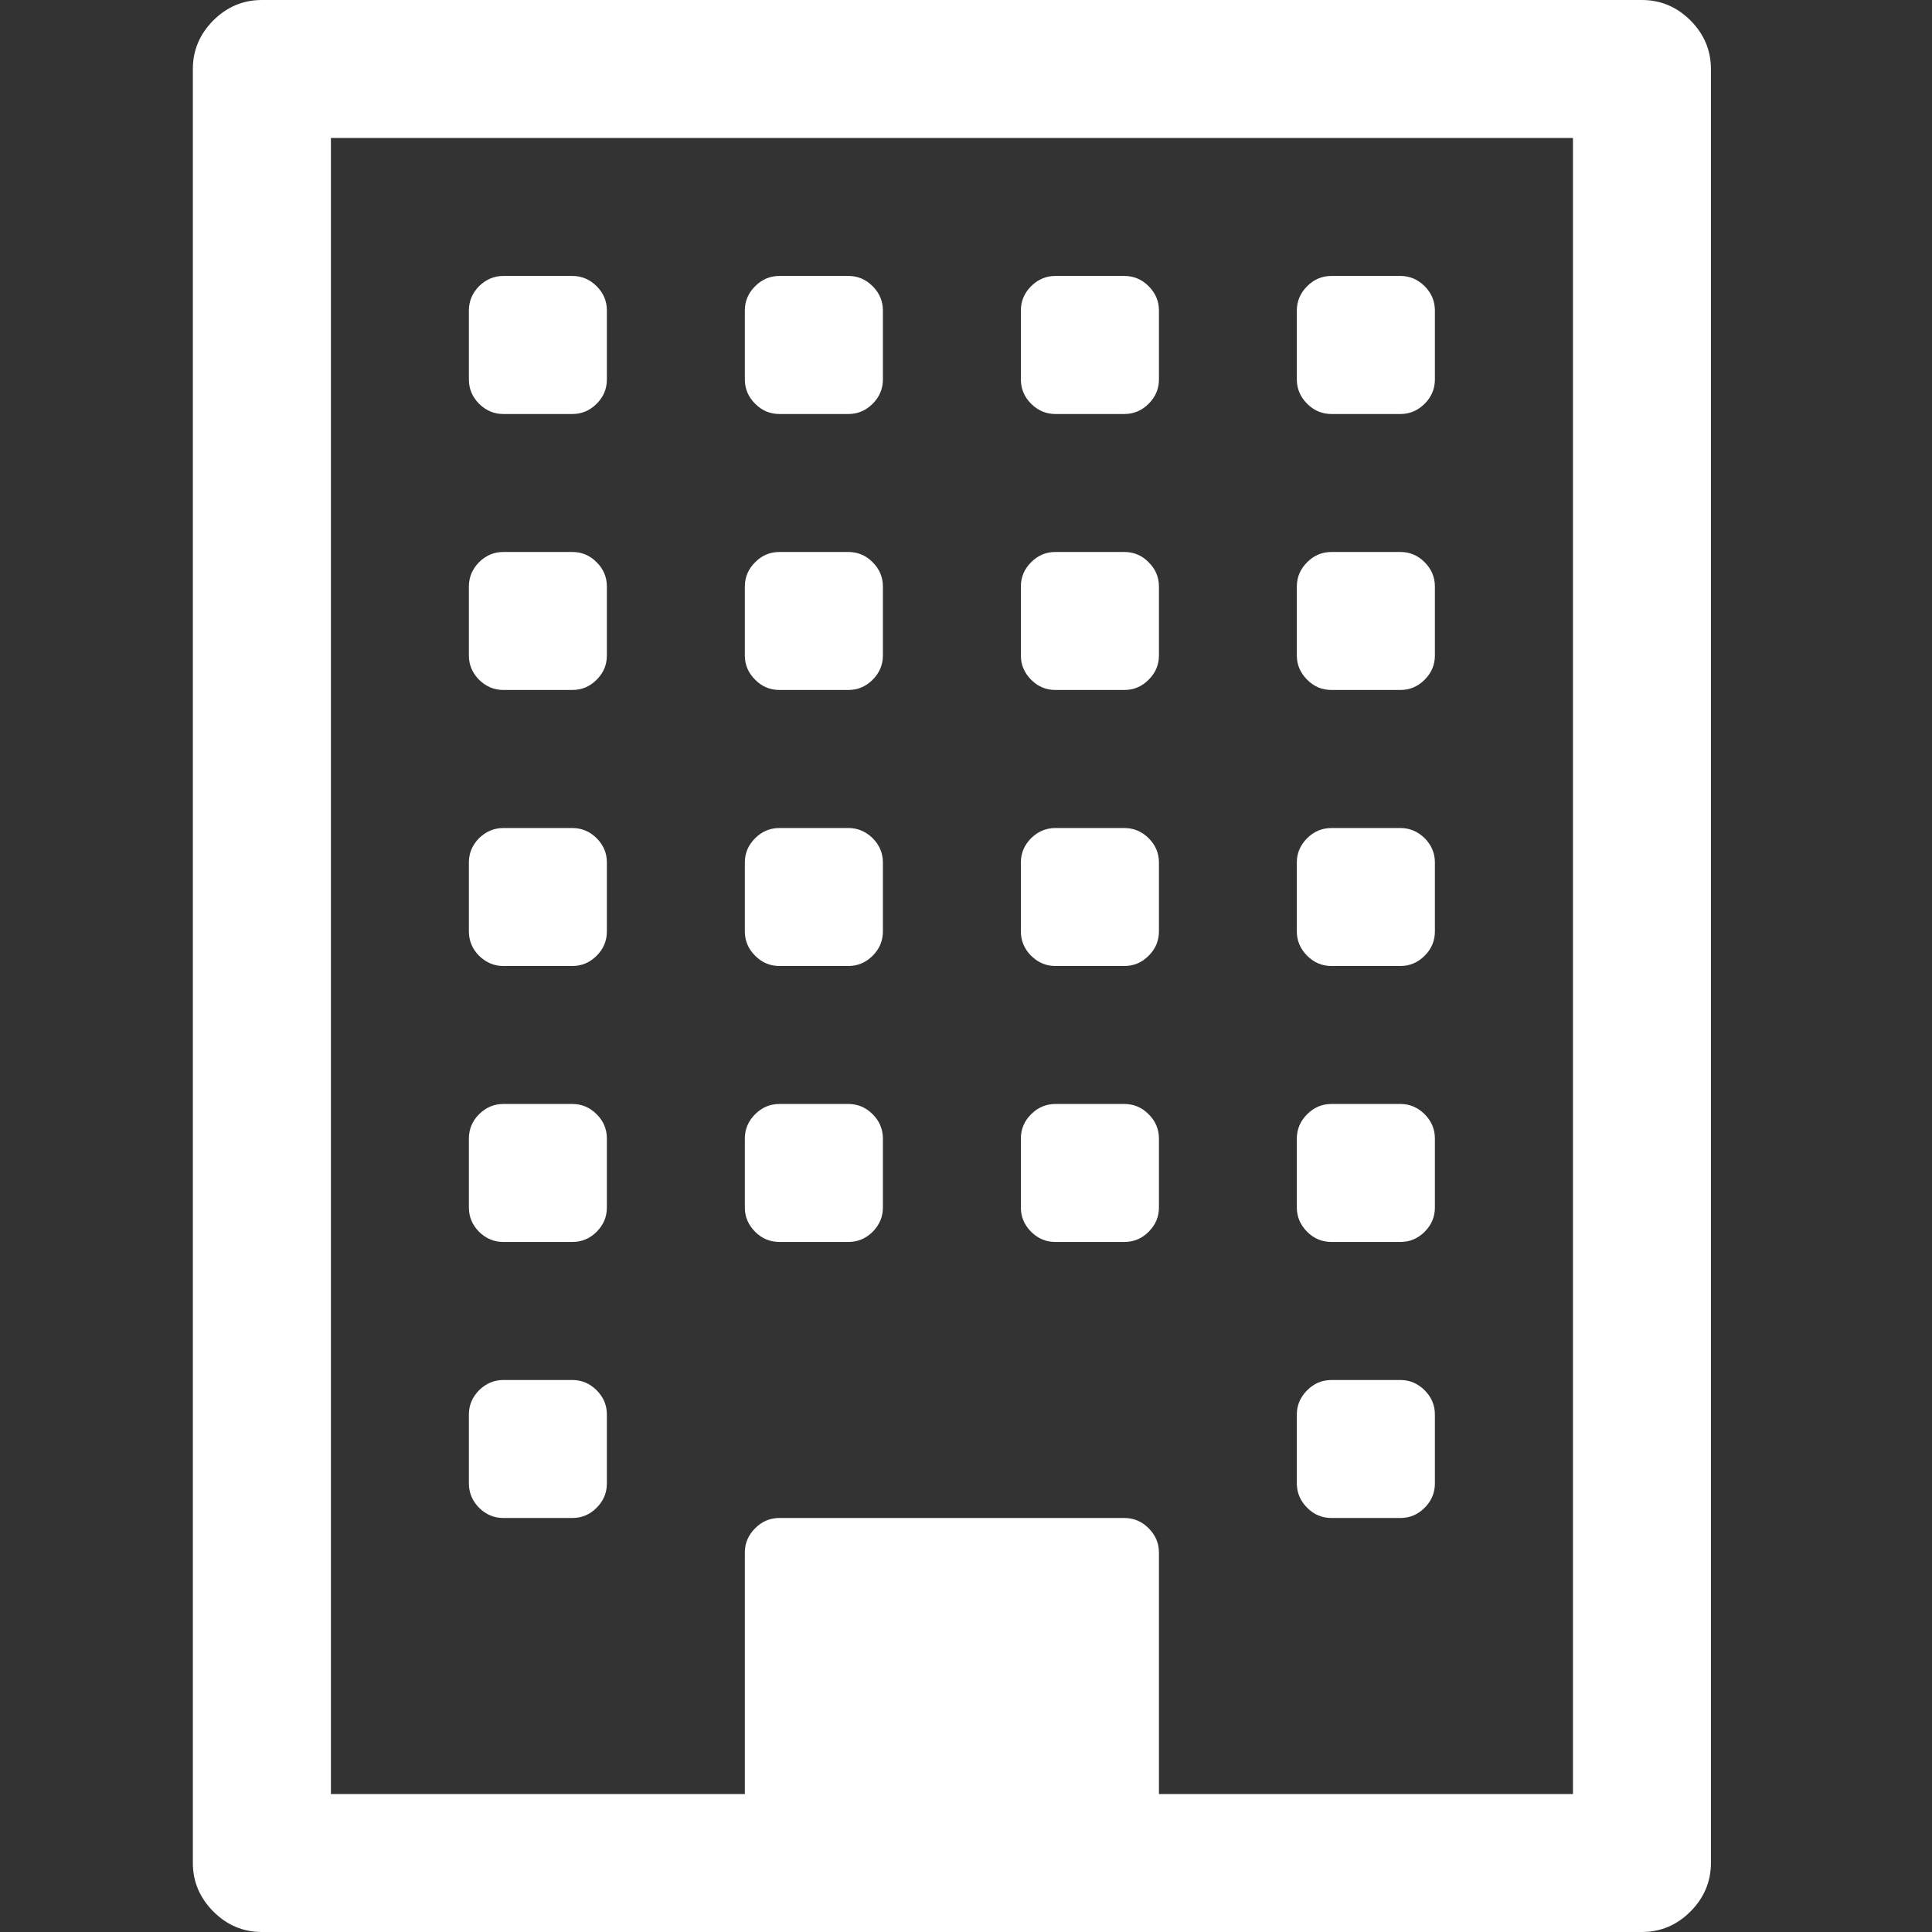 <?xml version="1.0" standalone="no"?>
<!DOCTYPE svg PUBLIC "-//W3C//DTD SVG 1.1//EN" "http://www.w3.org/Graphics/SVG/1.1/DTD/svg11.dtd">
<!--Generator: Xara Designer (www.xara.com), SVG filter version: 6.6.0.8-->
<svg fill="none" fill-rule="evenodd" stroke="black" stroke-width="0.501" stroke-linejoin="bevel" stroke-miterlimit="10" font-family="Times New Roman" font-size="16" style="font-variant-ligatures:none" xmlns:xlink="http://www.w3.org/1999/xlink" xmlns="http://www.w3.org/2000/svg" version="1.1" overflow="visible" width="450pt" height="450pt" viewBox="0 -450 450 450">
 <rect x="0" y="-450" width="450" height="450" fill="#333333" stroke="none"/>
 <g id="Layer 1" transform="scale(1 -1)">
  <g id="Group" fill="#fff" fill-rule="nonzero" stroke-linejoin="round" stroke-linecap="round" stroke="none" stroke-width="5.514">
   <g id="Group_1">
    <path d="M 141.351,120.55 L 141.351,104.471 C 141.351,102.306 140.569,100.401 138.965,98.817 C 137.381,97.213 135.496,96.432 133.311,96.432 L 117.232,96.432 C 115.068,96.432 113.203,97.213 111.579,98.817 C 110.015,100.401 109.213,102.306 109.213,104.471 L 109.213,120.55 C 109.213,122.714 110.015,124.579 111.579,126.183 C 113.203,127.767 115.068,128.569 117.232,128.569 L 133.311,128.569 C 135.496,128.569 137.381,127.767 138.965,126.183 C 140.569,124.579 141.351,122.714 141.351,120.55 Z M 141.351,184.824 L 141.351,168.745 C 141.351,166.56 140.569,164.695 138.965,163.091 C 137.381,161.508 135.496,160.726 133.311,160.726 L 117.232,160.726 C 115.068,160.726 113.203,161.508 111.579,163.091 C 110.015,164.695 109.213,166.56 109.213,168.745 L 109.213,184.824 C 109.213,186.99 110.015,188.894 111.579,190.477 C 113.203,192.061 115.068,192.863 117.232,192.863 L 133.311,192.863 C 135.496,192.863 137.381,192.061 138.965,190.477 C 140.569,188.894 141.351,186.99 141.351,184.824 Z M 205.645,184.824 L 205.645,168.745 C 205.645,166.56 204.843,164.695 203.259,163.091 C 201.656,161.508 199.79,160.726 197.606,160.726 L 181.547,160.726 C 179.361,160.726 177.457,161.508 175.893,163.091 C 174.29,164.695 173.488,166.56 173.488,168.745 L 173.488,184.824 C 173.488,186.99 174.29,188.894 175.893,190.477 C 177.457,192.061 179.361,192.863 181.547,192.863 L 197.606,192.863 C 199.79,192.863 201.656,192.061 203.259,190.477 C 204.843,188.894 205.645,186.99 205.645,184.824 Z M 141.351,249.118 L 141.351,233.039 C 141.351,230.875 140.569,228.97 138.965,227.386 C 137.381,225.802 135.496,225 133.311,225 L 117.232,225 C 115.068,225 113.203,225.802 111.579,227.386 C 110.015,228.97 109.213,230.875 109.213,233.039 L 109.213,249.118 C 109.213,251.303 110.015,253.168 111.579,254.772 C 113.203,256.335 115.068,257.137 117.232,257.137 L 133.311,257.137 C 135.496,257.137 137.381,256.335 138.965,254.772 C 140.569,253.168 141.351,251.303 141.351,249.118 Z M 334.214,120.55 L 334.214,104.471 C 334.214,102.306 333.412,100.401 331.828,98.817 C 330.224,97.213 328.359,96.432 326.195,96.432 L 310.116,96.432 C 307.931,96.432 306.046,97.213 304.462,98.817 C 302.878,100.401 302.056,102.306 302.056,104.471 L 302.056,120.55 C 302.056,122.714 302.878,124.579 304.462,126.183 C 306.046,127.767 307.931,128.569 310.116,128.569 L 326.195,128.569 C 328.359,128.569 330.224,127.767 331.828,126.183 C 333.412,124.579 334.214,122.714 334.214,120.55 Z M 269.939,184.824 L 269.939,168.745 C 269.939,166.56 269.137,164.695 267.534,163.091 C 265.97,161.508 264.065,160.726 261.88,160.726 L 245.821,160.726 C 243.637,160.726 241.771,161.508 240.168,163.091 C 238.584,164.695 237.782,166.56 237.782,168.745 L 237.782,184.824 C 237.782,186.99 238.584,188.894 240.168,190.477 C 241.771,192.061 243.637,192.863 245.821,192.863 L 261.88,192.863 C 264.065,192.863 265.97,192.061 267.534,190.477 C 269.137,188.894 269.939,186.99 269.939,184.824 Z M 205.645,249.118 L 205.645,233.039 C 205.645,230.875 204.843,228.97 203.259,227.386 C 201.656,225.802 199.79,225 197.606,225 L 181.547,225 C 179.361,225 177.457,225.802 175.893,227.386 C 174.29,228.97 173.488,230.875 173.488,233.039 L 173.488,249.118 C 173.488,251.303 174.29,253.168 175.893,254.772 C 177.457,256.335 179.361,257.137 181.547,257.137 L 197.606,257.137 C 199.79,257.137 201.656,256.335 203.259,254.772 C 204.843,253.168 205.645,251.303 205.645,249.118 Z M 141.351,313.393 L 141.351,297.314 C 141.351,295.149 140.569,293.264 138.965,291.68 C 137.381,290.076 135.496,289.295 133.311,289.295 L 117.232,289.295 C 115.068,289.295 113.203,290.076 111.579,291.68 C 110.015,293.264 109.213,295.149 109.213,297.314 L 109.213,313.393 C 109.213,315.577 110.015,317.462 111.579,319.046 C 113.203,320.65 115.068,321.432 117.232,321.432 L 133.311,321.432 C 135.496,321.432 137.381,320.65 138.965,319.046 C 140.569,317.462 141.351,315.577 141.351,313.393 Z M 334.214,184.824 L 334.214,168.745 C 334.214,166.56 333.412,164.695 331.828,163.091 C 330.224,161.508 328.359,160.726 326.195,160.726 L 310.116,160.726 C 307.931,160.726 306.046,161.508 304.462,163.091 C 302.878,164.695 302.056,166.56 302.056,168.745 L 302.056,184.824 C 302.056,186.99 302.878,188.894 304.462,190.477 C 306.046,192.061 307.931,192.863 310.116,192.863 L 326.195,192.863 C 328.359,192.863 330.224,192.061 331.828,190.477 C 333.412,188.894 334.214,186.99 334.214,184.824 Z M 269.939,249.118 L 269.939,233.039 C 269.939,230.875 269.137,228.97 267.534,227.386 C 265.97,225.802 264.065,225 261.88,225 L 245.821,225 C 243.637,225 241.771,225.802 240.168,227.386 C 238.584,228.97 237.782,230.875 237.782,233.039 L 237.782,249.118 C 237.782,251.303 238.584,253.168 240.168,254.772 C 241.771,256.335 243.637,257.137 245.821,257.137 L 261.88,257.137 C 264.065,257.137 265.97,256.335 267.534,254.772 C 269.137,253.168 269.939,251.303 269.939,249.118 Z M 205.645,313.393 L 205.645,297.314 C 205.645,295.149 204.843,293.264 203.259,291.68 C 201.656,290.076 199.79,289.295 197.606,289.295 L 181.547,289.295 C 179.361,289.295 177.457,290.076 175.893,291.68 C 174.29,293.264 173.488,295.149 173.488,297.314 L 173.488,313.393 C 173.488,315.577 174.29,317.462 175.893,319.046 C 177.457,320.65 179.361,321.432 181.547,321.432 L 197.606,321.432 C 199.79,321.432 201.656,320.65 203.259,319.046 C 204.843,317.462 205.645,315.577 205.645,313.393 Z M 141.351,377.687 L 141.351,361.608 C 141.351,359.442 140.569,357.538 138.965,355.954 C 137.381,354.371 135.496,353.569 133.311,353.569 L 117.232,353.569 C 115.068,353.569 113.203,354.371 111.579,355.954 C 110.015,357.538 109.213,359.442 109.213,361.608 L 109.213,377.687 C 109.213,379.872 110.015,381.737 111.579,383.341 C 113.203,384.924 115.068,385.726 117.232,385.726 L 133.311,385.726 C 135.496,385.726 137.381,384.924 138.965,383.341 C 140.569,381.737 141.351,379.872 141.351,377.687 Z M 334.214,249.118 L 334.214,233.039 C 334.214,230.875 333.412,228.97 331.828,227.386 C 330.224,225.802 328.359,225 326.195,225 L 310.116,225 C 307.931,225 306.046,225.802 304.462,227.386 C 302.878,228.97 302.056,230.875 302.056,233.039 L 302.056,249.118 C 302.056,251.303 302.878,253.168 304.462,254.772 C 306.046,256.335 307.931,257.137 310.116,257.137 L 326.195,257.137 C 328.359,257.137 330.224,256.335 331.828,254.772 C 333.412,253.168 334.214,251.303 334.214,249.118 Z M 269.939,313.393 L 269.939,297.314 C 269.939,295.149 269.137,293.264 267.534,291.68 C 265.97,290.076 264.065,289.295 261.88,289.295 L 245.821,289.295 C 243.637,289.295 241.771,290.076 240.168,291.68 C 238.584,293.264 237.782,295.149 237.782,297.314 L 237.782,313.393 C 237.782,315.577 238.584,317.462 240.168,319.046 C 241.771,320.65 243.637,321.432 245.821,321.432 L 261.88,321.432 C 264.065,321.432 265.97,320.65 267.534,319.046 C 269.137,317.462 269.939,315.577 269.939,313.393 Z M 205.645,377.687 L 205.645,361.608 C 205.645,359.442 204.843,357.538 203.259,355.954 C 201.656,354.371 199.79,353.569 197.606,353.569 L 181.547,353.569 C 179.361,353.569 177.457,354.371 175.893,355.954 C 174.29,357.538 173.488,359.442 173.488,361.608 L 173.488,377.687 C 173.488,379.872 174.29,381.737 175.893,383.341 C 177.457,384.924 179.361,385.726 181.547,385.726 L 197.606,385.726 C 199.79,385.726 201.656,384.924 203.259,383.341 C 204.843,381.737 205.645,379.872 205.645,377.687 Z M 334.214,313.393 L 334.214,297.314 C 334.214,295.149 333.412,293.264 331.828,291.68 C 330.224,290.076 328.359,289.295 326.195,289.295 L 310.116,289.295 C 307.931,289.295 306.046,290.076 304.462,291.68 C 302.878,293.264 302.056,295.149 302.056,297.314 L 302.056,313.393 C 302.056,315.577 302.878,317.462 304.462,319.046 C 306.046,320.65 307.931,321.432 310.116,321.432 L 326.195,321.432 C 328.359,321.432 330.224,320.65 331.828,319.046 C 333.412,317.462 334.214,315.577 334.214,313.393 Z M 269.939,377.687 L 269.939,361.608 C 269.939,359.442 269.137,357.538 267.534,355.954 C 265.97,354.371 264.065,353.569 261.88,353.569 L 245.821,353.569 C 243.637,353.569 241.771,354.371 240.168,355.954 C 238.584,357.538 237.782,359.442 237.782,361.608 L 237.782,377.687 C 237.782,379.872 238.584,381.737 240.168,383.341 C 241.771,384.924 243.637,385.726 245.821,385.726 L 261.88,385.726 C 264.065,385.726 265.97,384.924 267.534,383.341 C 269.137,381.737 269.939,379.872 269.939,377.687 Z M 334.214,377.687 L 334.214,361.608 C 334.214,359.442 333.412,357.538 331.828,355.954 C 330.224,354.371 328.359,353.569 326.195,353.569 L 310.116,353.569 C 307.931,353.569 306.046,354.371 304.462,355.954 C 302.878,357.538 302.056,359.442 302.056,361.608 L 302.056,377.687 C 302.056,379.872 302.878,381.737 304.462,383.341 C 306.046,384.924 307.931,385.726 310.116,385.726 L 326.195,385.726 C 328.359,385.726 330.224,384.924 331.828,383.341 C 333.412,381.737 334.214,379.872 334.214,377.687 Z M 269.939,32.137 L 366.371,32.137 L 366.371,417.863 L 77.076,417.863 L 77.076,32.137 L 173.488,32.137 L 173.488,88.392 C 173.488,90.577 174.29,92.442 175.893,94.046 C 177.457,95.63 179.361,96.432 181.547,96.432 L 261.88,96.432 C 264.065,96.432 265.97,95.63 267.534,94.046 C 269.137,92.442 269.939,90.577 269.939,88.392 L 269.939,32.137 Z M 398.508,433.941 L 398.508,16.078 C 398.508,11.728 396.904,7.96 393.737,4.771 C 390.548,1.584 386.78,0 382.429,0 L 60.997,0 C 56.647,0 52.879,1.584 49.69,4.771 C 46.523,7.96 44.919,11.728 44.919,16.078 L 44.919,433.941 C 44.919,438.293 46.523,442.062 49.69,445.248 C 52.879,448.417 56.647,450 60.997,450 L 382.429,450 C 386.78,450 390.548,448.417 393.737,445.248 C 396.904,442.062 398.508,438.293 398.508,433.941 Z" marker-start="none" marker-end="none"/>
   </g>
  </g>
 </g>
</svg>
